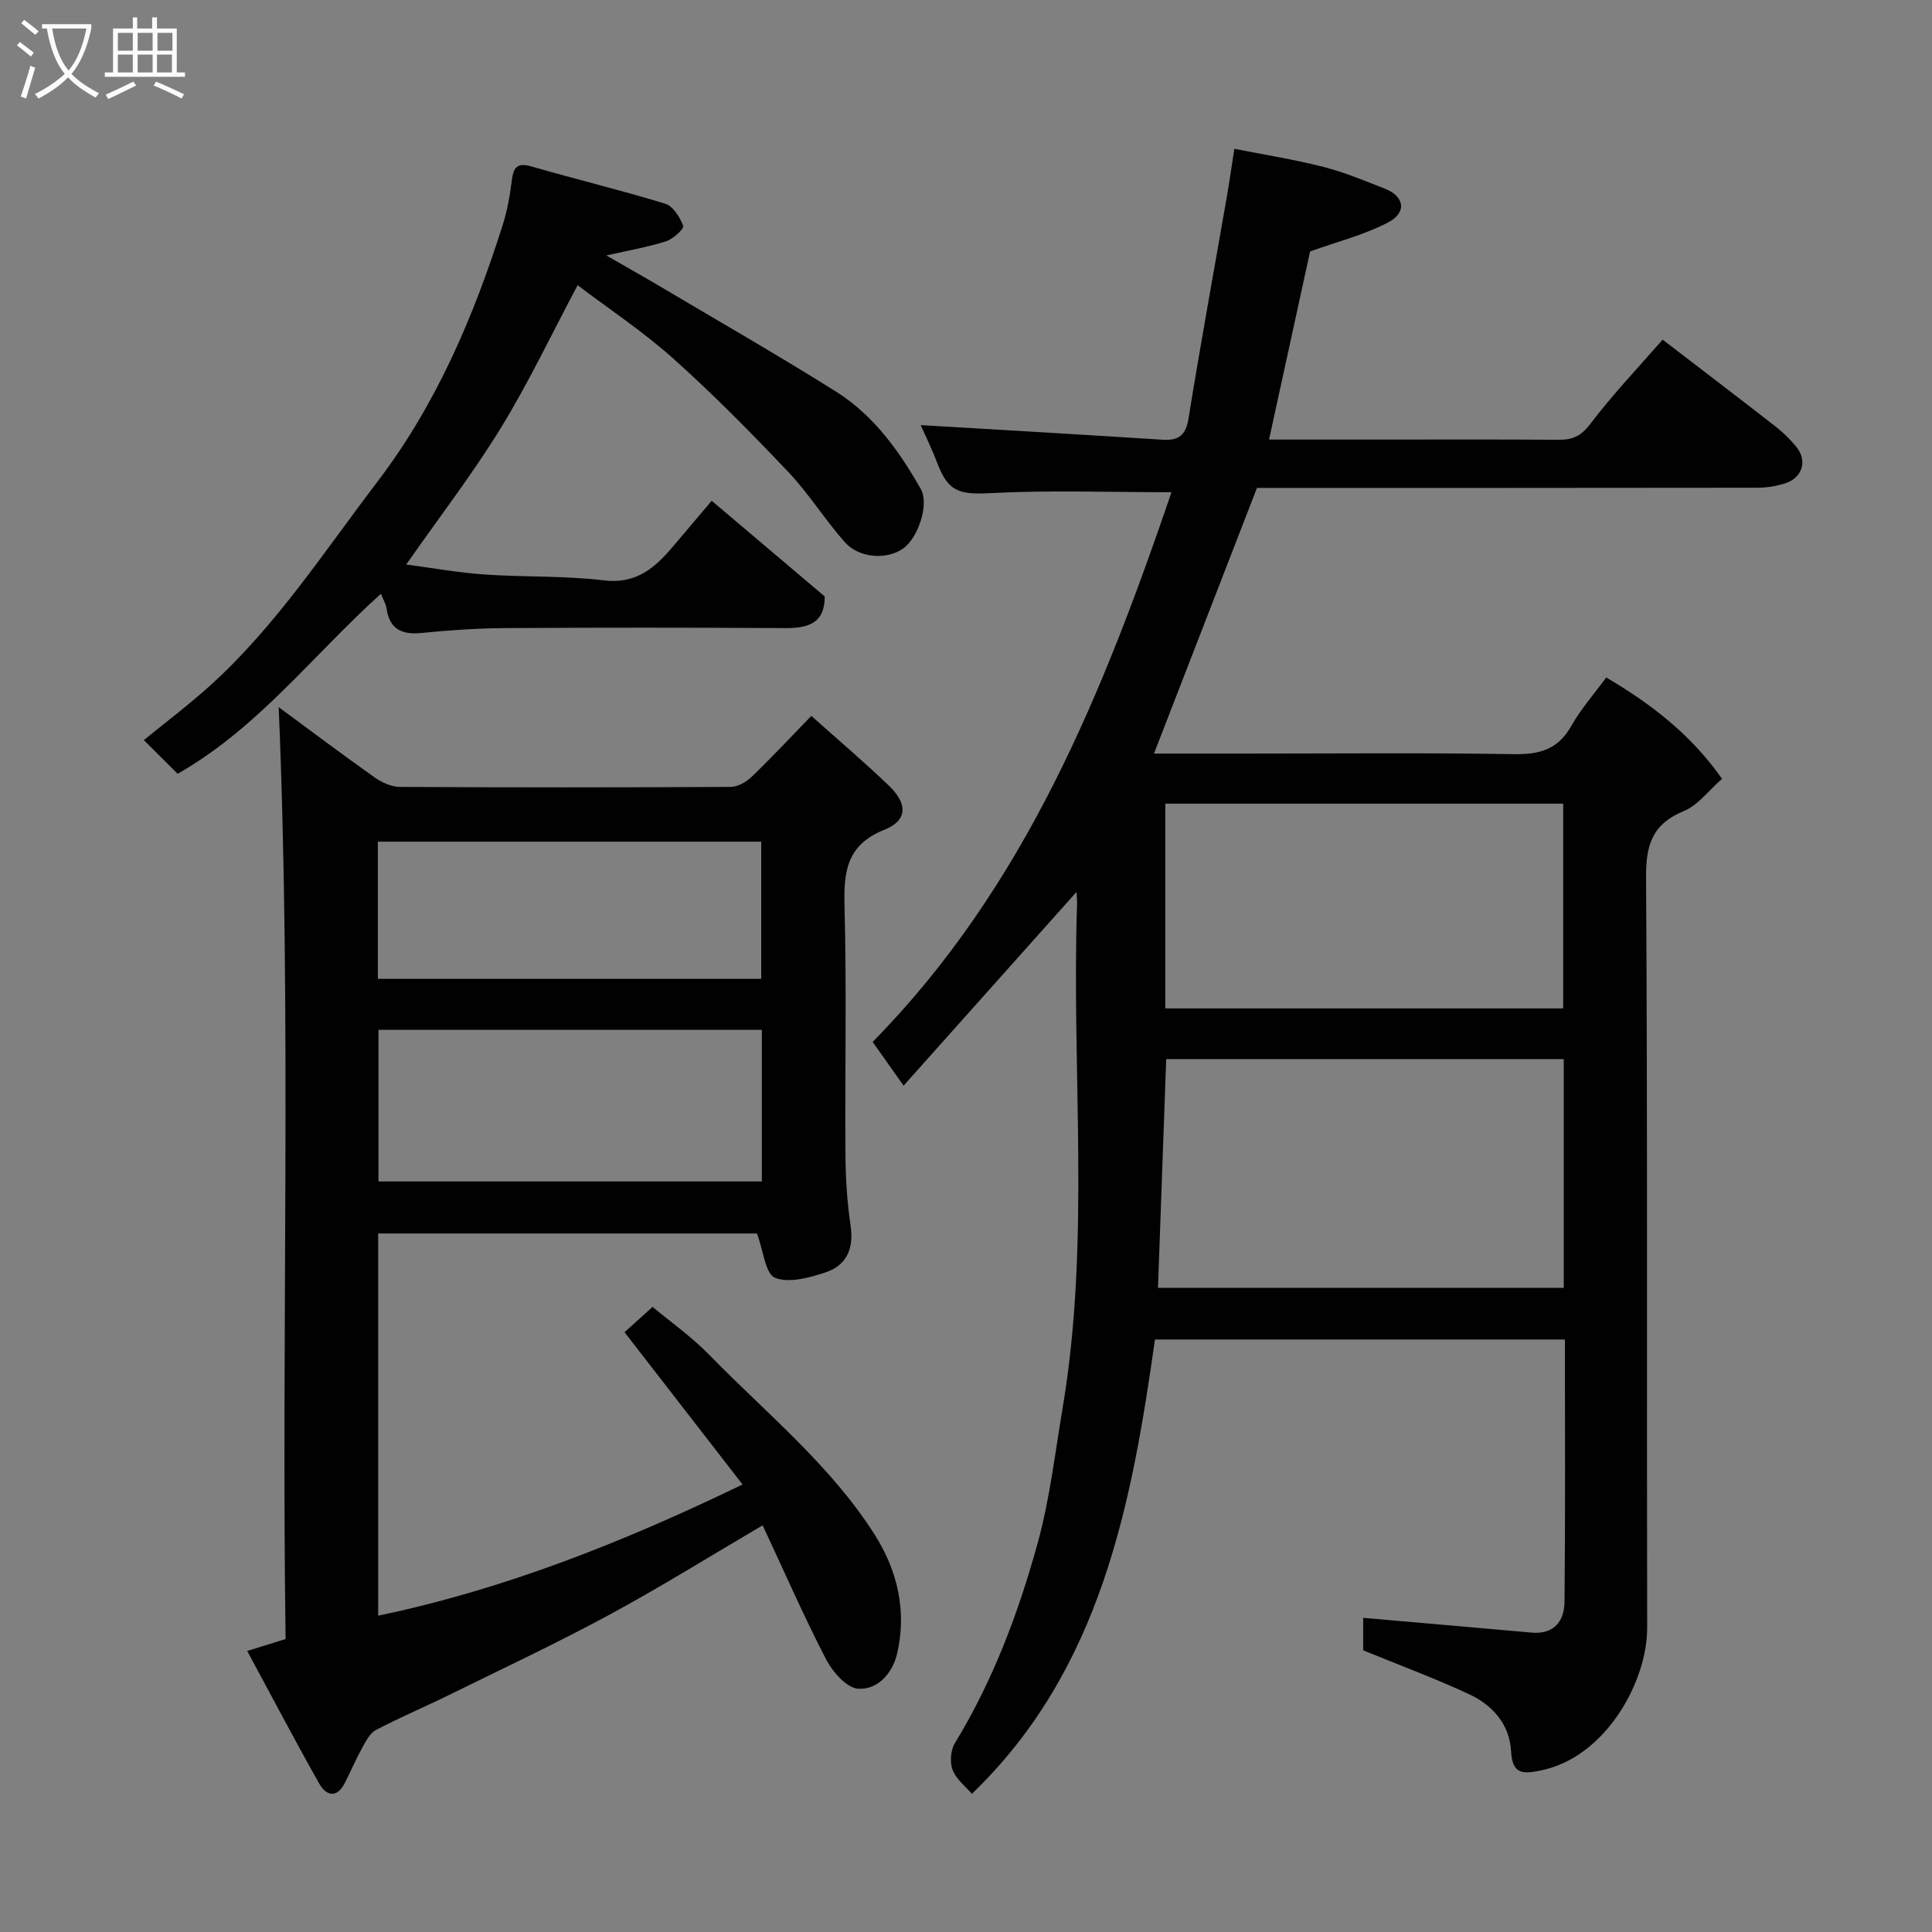 <svg enable-background="new 0 0 400 400" viewBox="0 0 400 400" xmlns="http://www.w3.org/2000/svg"><rect x="0" y="0" width="400" height="400" fill="#808080" stroke="none"/><path d="m6.4 11.7c-1-.8-1.9-1.6-2.9-2.3l.6-.7c.9.7 1.9 1.4 2.9 2.2zm-2.1 8.3c.7-2.1 1.4-4.2 2-6.4.2.1.6.3 1 .4-.7 2.3-1.3 4.4-1.9 6.4zm3-12.8c-1.1-.9-2.1-1.7-2.9-2.4l.6-.7c1 .8 2 1.5 3 2.4zm1.4-1.3v-.9h10.2v.9c-.9 4.2-2.3 7.3-4.1 9.4 1.3 1.4 3.2 2.7 5.7 4-.2.2-.4.5-.7.9-2.5-1.4-4.4-2.7-5.7-4.2-1.4 1.5-3.5 3-6.1 4.4 0 0 0 0-.1-.1-.3-.4-.5-.7-.7-.8 2.7-1.4 4.7-2.8 6.2-4.2-1.8-2.2-3-5.3-3.7-9.4zm9.2 0h-7.1c.6 3.8 1.7 6.7 3.4 8.7 1.7-2 2.9-4.8 3.7-8.7z" fill="#fbfcfa"/><path d="m31.6 3.6h.9v2.3h4.1v9.1h1.7v.9h-16.6v-.9h1.7v-9.1h4.1v-2.3h.9v2.3h3.1v-2.3zm-4 13.3.6.8c-1.9.9-3.8 1.9-5.8 2.8-.2-.3-.3-.6-.5-.9 2-.9 3.9-1.8 5.7-2.7zm-3.2-10.1v3.7h3.1v-3.7zm0 4.5v3.7h3.1v-3.7zm4.1-4.5v3.7h3.1v-3.7zm0 4.5v3.7h3.1v-3.7zm9.1 9.1c-2.1-1.1-4.1-2-5.8-2.7l.5-.8c2.2.9 4.1 1.8 5.8 2.6zm-1.9-13.6h-3.1v3.7h3.1zm-3.2 4.5v3.7h3.1v-3.7z" fill="#fbfcfa"/><g fill="#010101"><path d="m282.23 341.68c0-2.13 0-4.75 0-6.72 11.72 1.02 23.27 2.01 34.81 3.05 4.75.43 6.84-2.39 6.88-6.44.18-17.97.08-35.94.08-54.24-28.23 0-56.15 0-84.88 0-4.84 34.24-11.21 68.39-37.9 94.06-1.16-1.36-3.15-2.88-3.96-4.88-.64-1.58-.46-4.13.43-5.59 7.89-12.94 13.17-26.99 17.15-41.45 2.5-9.07 3.58-18.54 5.15-27.86 5.84-34.65 1.83-69.58 3-104.37.03-.81-.06-1.62-.11-2.57-11.87 13.29-23.6 26.44-35.8 40.1-2.31-3.27-4.23-5.98-6.41-9.05 31.58-32.09 47.72-72.37 61.88-113.81-12.98 0-25.2-.45-37.35.18-6.58.34-8.88-.18-11.22-6.39-1.14-3.01-2.58-5.91-3.37-7.69 16.38.98 33.22 1.94 50.05 3.03 3.46.22 4.86-.96 5.43-4.5 2.46-15.29 5.26-30.53 7.91-45.79.53-3.06.97-6.13 1.56-9.94 6.07 1.2 12.28 2.18 18.34 3.72 4.38 1.11 8.61 2.88 12.84 4.54 4.08 1.6 4.59 4.96.57 7.03-4.95 2.55-10.49 3.96-16.07 5.96-2.71 12.43-5.55 25.42-8.5 38.95h22.49c12.5 0 25-.05 37.49.04 2.85.02 4.62-.75 6.51-3.25 4.66-6.15 10.02-11.77 15-17.48 7.87 6.04 15.68 11.99 23.41 18.01 1.56 1.22 3.02 2.65 4.27 4.19 2.35 2.87 1.27 6.41-2.36 7.57-1.83.58-3.83.89-5.75.89-34.65.05-69.31.04-103.56.04-7.14 18.41-14.17 36.55-21.32 55h18.53c18.66 0 37.33-.19 55.99.12 5.29.09 9.12-.96 11.85-5.8 1.99-3.53 4.74-6.63 7.26-10.08 9.19 5.41 17.54 11.78 23.98 20.99-2.84 2.48-4.98 5.46-7.85 6.64-6.48 2.65-7.92 6.87-7.88 13.64.33 51.82.12 103.65.23 155.47.03 11.23-8.66 26.85-22 29.55-3.65.74-5.93.93-6.18-4-.28-5.48-3.81-9.51-8.62-11.75-7.02-3.28-14.32-5.97-22-9.12zm41.53-122.41c-27.6 0-54.97 0-82.31 0-.57 15.91-1.14 31.56-1.7 47.36h84.01c0-15.95 0-31.54 0-47.36zm-.12-10.49c0-14.44 0-28.48 0-42.39-27.73 0-55.09 0-82.38 0v42.39z"/><path d="m57.7 146.41c6.47 4.77 13.11 9.76 19.88 14.56 1.48 1.05 3.46 1.94 5.22 1.95 22.82.13 45.65.12 68.47 0 1.46-.01 3.21-.99 4.31-2.05 4.07-3.91 7.92-8.04 12.4-12.65 5.57 4.98 10.93 9.53 16.01 14.39 3.97 3.8 3.94 7.24-.87 9.17-7.8 3.12-8.46 8.6-8.27 15.82.45 17.15.07 34.32.19 51.47.04 4.92.35 9.88 1.07 14.74.7 4.75-.86 8.19-5.21 9.63-3.34 1.1-7.55 2.27-10.44 1.11-1.99-.8-2.39-5.55-3.74-9.17-25.32 0-51.71 0-78.42 0v79.13c26.03-5.44 50.57-15.15 75.44-27.16-8.27-10.67-16.32-21.05-24.44-31.53 1.65-1.49 3.59-3.24 5.81-5.24 3.58 3 8.04 6.13 11.77 9.96 11.77 12.07 25.08 22.79 34.23 37.22 4.73 7.46 6.66 15.81 4.63 24.59-.94 4.06-4.02 7.55-8.06 7.28-2.38-.16-5.3-3.48-6.64-6.06-4.71-9.12-8.83-18.55-13.14-27.77-10.6 6.22-21 12.71-31.76 18.53-10.91 5.9-22.15 11.17-33.28 16.65-4.98 2.45-10.11 4.61-15.02 7.19-1.26.66-2.1 2.34-2.86 3.71-1.33 2.4-2.4 4.94-3.66 7.38-1.67 3.21-3.87 2.41-5.21.04-5.04-8.92-9.8-18-14.93-27.49 3.06-.95 5.29-1.64 7.95-2.46-.91-64.22 1.28-128.52-1.43-192.94zm20.66 66.81v31.39h79.37c0-10.66 0-20.92 0-31.39-26.52 0-52.77 0-79.37 0zm-.13-10.56h79.37c0-9.73 0-19.11 0-28.4-26.64 0-52.89 0-79.37 0z"/><path d="m78.87 122.93c-14.07 12.68-25.47 27.84-42.09 37.27-2.38-2.37-4.6-4.58-7-6.97 4.7-3.84 9.36-7.35 13.68-11.25 13.64-12.33 23.6-27.7 34.64-42.19 12.24-16.06 19.98-34.24 26-53.28.92-2.92 1.48-6 1.85-9.05.33-2.68.99-3.89 4.07-3 9.21 2.66 18.55 4.91 27.71 7.72 1.62.5 3.04 2.79 3.72 4.57.22.58-2.06 2.73-3.5 3.19-3.79 1.21-7.76 1.89-12.41 2.95 4.11 2.37 7.83 4.46 11.49 6.63 12.05 7.15 24.23 14.12 36.09 21.58 7.76 4.89 13.06 12.28 17.53 20.16 1.76 3.1-.53 10.08-3.65 12.29-3.34 2.38-9.08 2.08-12.09-1.3-4.13-4.64-7.43-10.04-11.7-14.53-7.66-8.08-15.5-16.04-23.79-23.46-6.29-5.63-13.41-10.34-19.83-15.21-5.37 10.09-10.13 20.16-15.92 29.59-5.86 9.55-12.75 18.48-19.57 28.24 5.36.7 10.74 1.68 16.16 2.06 8.25.57 16.58.23 24.77 1.22 6.67.8 10.53-2.56 14.26-6.96 2.55-3.01 5.1-6.02 8.06-9.52 8 6.77 15.69 13.29 23.4 19.81.01 5.62-3.5 6.58-8.26 6.55-19.32-.11-38.64-.12-57.96 0-5.77.04-11.55.44-17.29 1.01-4.13.41-6.61-.84-7.22-5.14-.14-.89-.66-1.73-1.15-2.98z"/></g></svg>